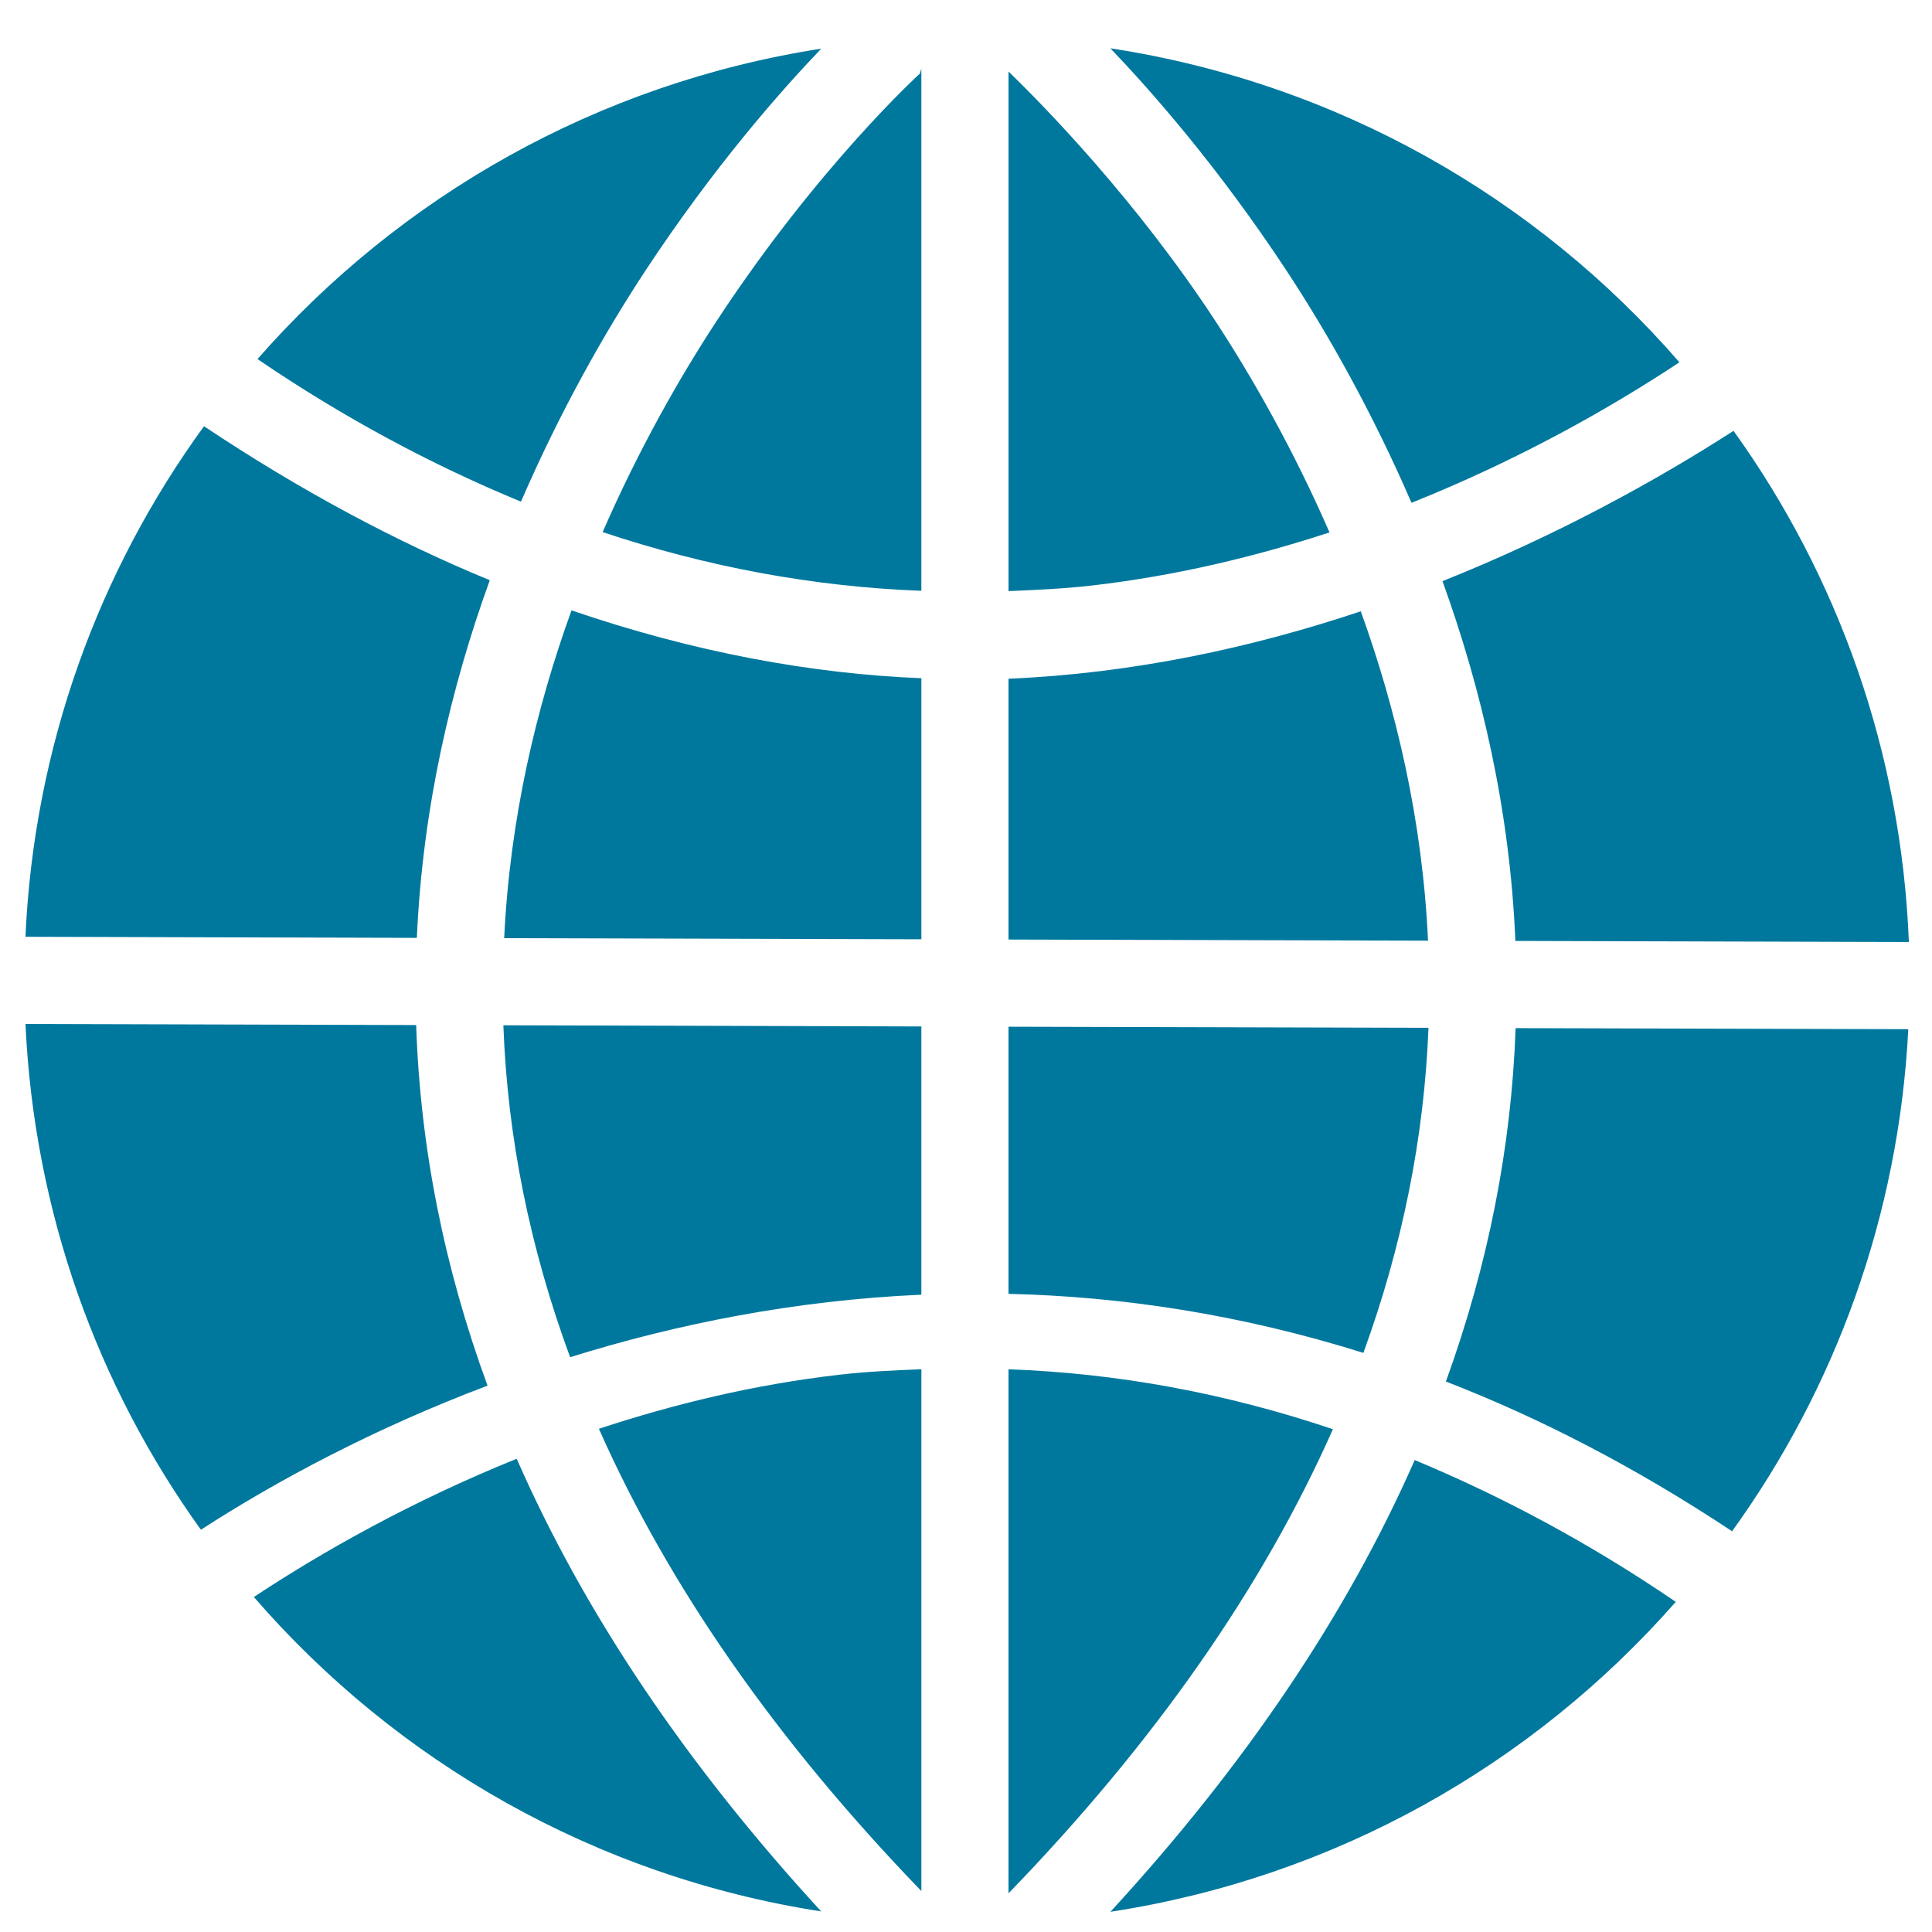 <svg xmlns="http://www.w3.org/2000/svg" xmlns:xlink="http://www.w3.org/1999/xlink" viewBox="0 0 76 76"><defs><path id="icon-positive-globe-a" d="M55.525,19.779 C53.982,16.213 52.228,13.106 50.602,10.636 C47.913,6.557 45.286,3.578 43.678,1.9 C52.576,3.26 60.425,7.754 66.064,14.252 C63.338,16.057 59.752,18.088 55.525,19.779 Z M39.672,53.864 C43.968,54.018 48.228,54.804 52.434,56.222 C49.673,62.448 45.414,68.549 39.672,74.479 L39.672,53.864 Z M43.681,75.205 C48.982,69.439 52.984,63.505 55.651,57.435 C59.115,58.877 62.545,60.71 65.921,63.013 C60.293,69.424 52.505,73.856 43.681,75.205 Z M56.193,40.432 C56.024,44.741 55.167,49.007 53.632,53.219 C48.808,51.705 44.126,51 39.672,50.897 L39.672,40.388 L56.193,40.432 Z M56.878,54.346 C58.534,49.779 59.454,45.137 59.621,40.444 L75.068,40.486 C74.688,47.843 72.186,54.624 68.135,60.236 C64.337,57.717 60.571,55.777 56.878,54.346 Z M59.611,37.014 C59.394,31.841 58.269,27.081 56.744,22.861 C61.252,21.06 65.162,18.9 68.193,16.948 C72.291,22.656 74.792,29.566 75.09,37.056 L59.611,37.014 Z M16.371,40.323 C16.529,45.112 17.469,49.847 19.179,54.508 C14.714,56.193 10.893,58.243 7.903,60.176 C3.837,54.523 1.344,47.689 1.002,40.281 L16.371,40.323 Z M23.559,56.205 C26.487,55.24 29.65,54.465 33.032,54.077 C34.106,53.952 35.175,53.906 36.245,53.863 L36.245,74.39 C30.541,68.483 26.306,62.407 23.559,56.205 Z M22.427,53.389 C20.841,49.087 19.963,44.731 19.801,40.332 L36.244,40.378 L36.244,50.93 C31.262,51.151 26.615,52.082 22.427,53.389 Z M53.53,24.046 C54.929,27.924 55.958,32.285 56.175,37.004 L39.672,36.959 L39.672,26.699 C44.579,26.492 49.267,25.475 53.53,24.046 Z M19.833,36.905 C20.059,32.208 21.085,27.868 22.482,24.01 C27.306,25.663 31.949,26.508 36.245,26.679 L36.245,36.949 L19.833,36.905 Z M52.3,20.944 C49.41,21.888 46.294,22.646 42.964,23.032 C41.865,23.158 40.769,23.207 39.673,23.253 L39.673,2.812 C41.14,4.237 44.71,7.902 47.803,12.616 C49.285,14.879 50.887,17.706 52.3,20.944 Z M36.189,2.892 L36.189,2.885 L36.244,2.698 L36.244,23.241 C32.024,23.082 27.839,22.31 23.706,20.931 C25.118,17.697 26.716,14.875 28.198,12.616 C32.184,6.54 36.149,2.928 36.189,2.892 Z M19.267,22.824 C17.747,27.021 16.626,31.754 16.398,36.893 L1.001,36.851 C1.339,29.358 3.885,22.457 8.025,16.767 C11.785,19.276 15.56,21.3 19.267,22.824 Z M9.986,62.822 C12.673,61.044 16.19,59.054 20.326,57.384 C22.992,63.466 26.995,69.413 32.304,75.191 C23.431,73.812 15.606,69.312 9.986,62.822 Z M25.396,10.637 C23.777,13.096 22.031,16.185 20.494,19.734 C16.996,18.29 13.536,16.445 10.129,14.125 C15.74,7.72 23.505,3.282 32.306,1.914 C30.697,3.594 28.077,6.569 25.396,10.637 Z"/></defs><use fill="#00789E" fill-rule="evenodd" xlink:href="#icon-positive-globe-a"/></svg>